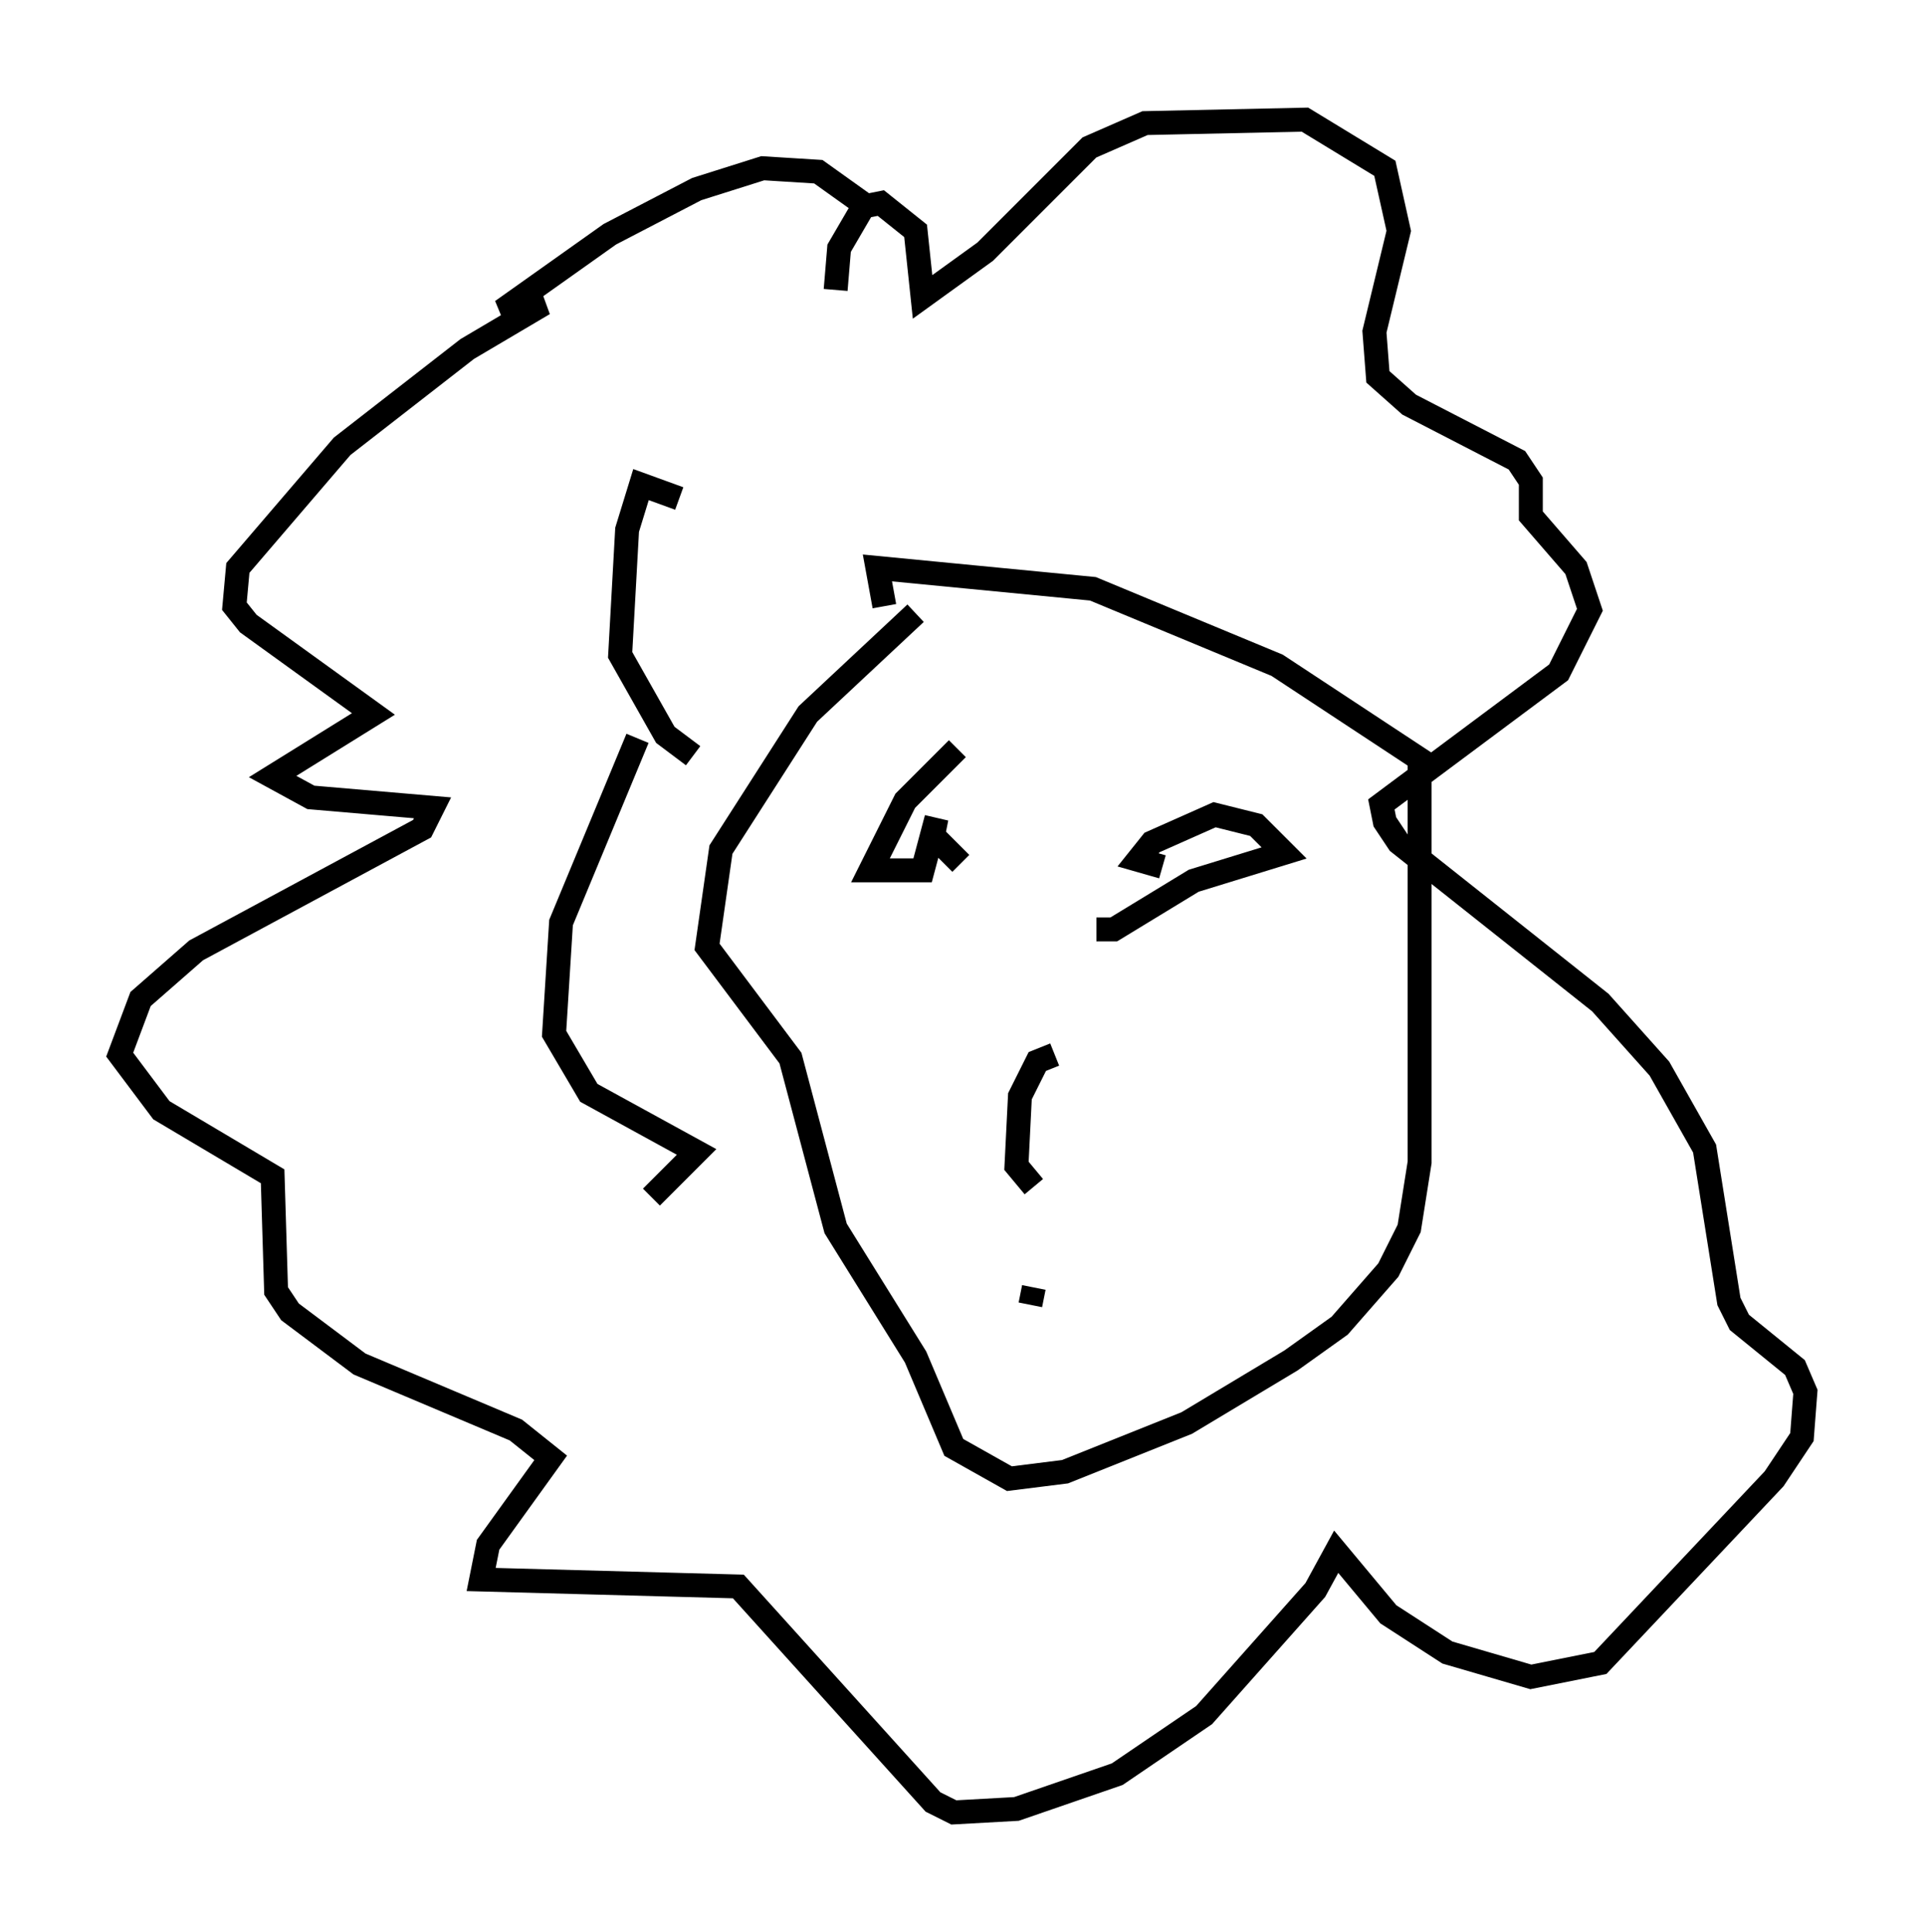 <?xml version="1.0" encoding="utf-8" ?>
<svg baseProfile="full" height="80.737" version="1.1" width="80.447" xmlns="http://www.w3.org/2000/svg" xmlns:ev="http://www.w3.org/2001/xml-events" xmlns:xlink="http://www.w3.org/1999/xlink"><defs /><rect fill="white" height="80.737" width="80.447" x="0" y="0" /><path d="M41.894, 24.173 m-3.631, 1.453 l-4.503, 4.212 -3.631, 5.665 l-0.581, 4.067 3.486, 4.648 l1.888, 7.117 3.341, 5.374 l1.598, 3.777 2.324, 1.307 l2.324, -0.291 5.084, -2.034 l4.358, -2.615 2.034, -1.453 l2.034, -2.324 0.872, -1.743 l0.436, -2.76 0.0, -16.849 l-5.955, -3.922 -7.698, -3.196 l-9.006, -0.872 0.291, 1.598 m3.05, 5.955 l-2.179, 2.179 -1.453, 2.905 l2.179, 0.0 0.581, -2.179 l-0.145, 0.726 1.162, 1.162 m5.665, 2.76 l0.726, 0.0 3.341, -2.034 l3.777, -1.162 -1.162, -1.162 l-1.743, -0.436 -2.615, 1.162 l-0.581, 0.726 1.017, 0.291 m-4.503, 7.844 l-0.726, 0.291 -0.726, 1.453 l-0.145, 2.905 0.726, 0.872 m0.0, 4.212 l-0.145, 0.726 m-6.827, -45.899 l-2.034, -1.453 -2.324, -0.145 l-2.76, 0.872 -3.631, 1.888 l-4.503, 3.196 1.743, -0.291 l-3.196, 1.888 -5.229, 4.067 l-4.358, 5.084 -0.145, 1.598 l0.581, 0.726 5.229, 3.777 l-4.212, 2.615 1.598, 0.872 l5.084, 0.436 -0.436, 0.872 l-9.441, 5.084 -2.324, 2.034 l-0.872, 2.324 1.743, 2.324 l4.648, 2.76 0.145, 4.793 l0.581, 0.872 2.905, 2.179 l6.536, 2.76 1.453, 1.162 l-2.615, 3.631 -0.291, 1.453 l10.749, 0.291 8.134, 9.006 l0.872, 0.436 2.615, -0.145 l4.212, -1.453 3.631, -2.469 l4.648, -5.229 0.872, -1.598 l2.179, 2.615 2.469, 1.598 l3.486, 1.017 2.905, -0.581 l7.263, -7.698 1.162, -1.743 l0.145, -1.888 -0.436, -1.017 l-2.324, -1.888 -0.436, -0.872 l-1.017, -6.391 -1.888, -3.341 l-2.469, -2.76 -8.425, -6.682 l-0.581, -0.872 -0.145, -0.726 l7.408, -5.52 1.307, -2.615 l-0.581, -1.743 -1.888, -2.179 l0.0, -1.453 -0.581, -0.872 l-4.503, -2.324 -1.307, -1.162 l-0.145, -1.888 1.017, -4.212 l-0.581, -2.615 -3.341, -2.034 l-6.682, 0.145 -2.324, 1.017 l-4.358, 4.358 -2.615, 1.888 l-0.291, -2.76 -1.453, -1.162 l-0.726, 0.145 -1.017, 1.743 l-0.145, 1.743 m-6.536, 8.715 l-1.598, -0.581 -0.581, 1.888 l-0.291, 5.229 1.888, 3.341 l1.162, 0.872 m-2.324, -0.726 l-3.196, 7.698 -0.291, 4.648 l1.453, 2.469 4.503, 2.469 l-1.888, 1.888 " fill="none" stroke="black" stroke-width="1" /></svg>